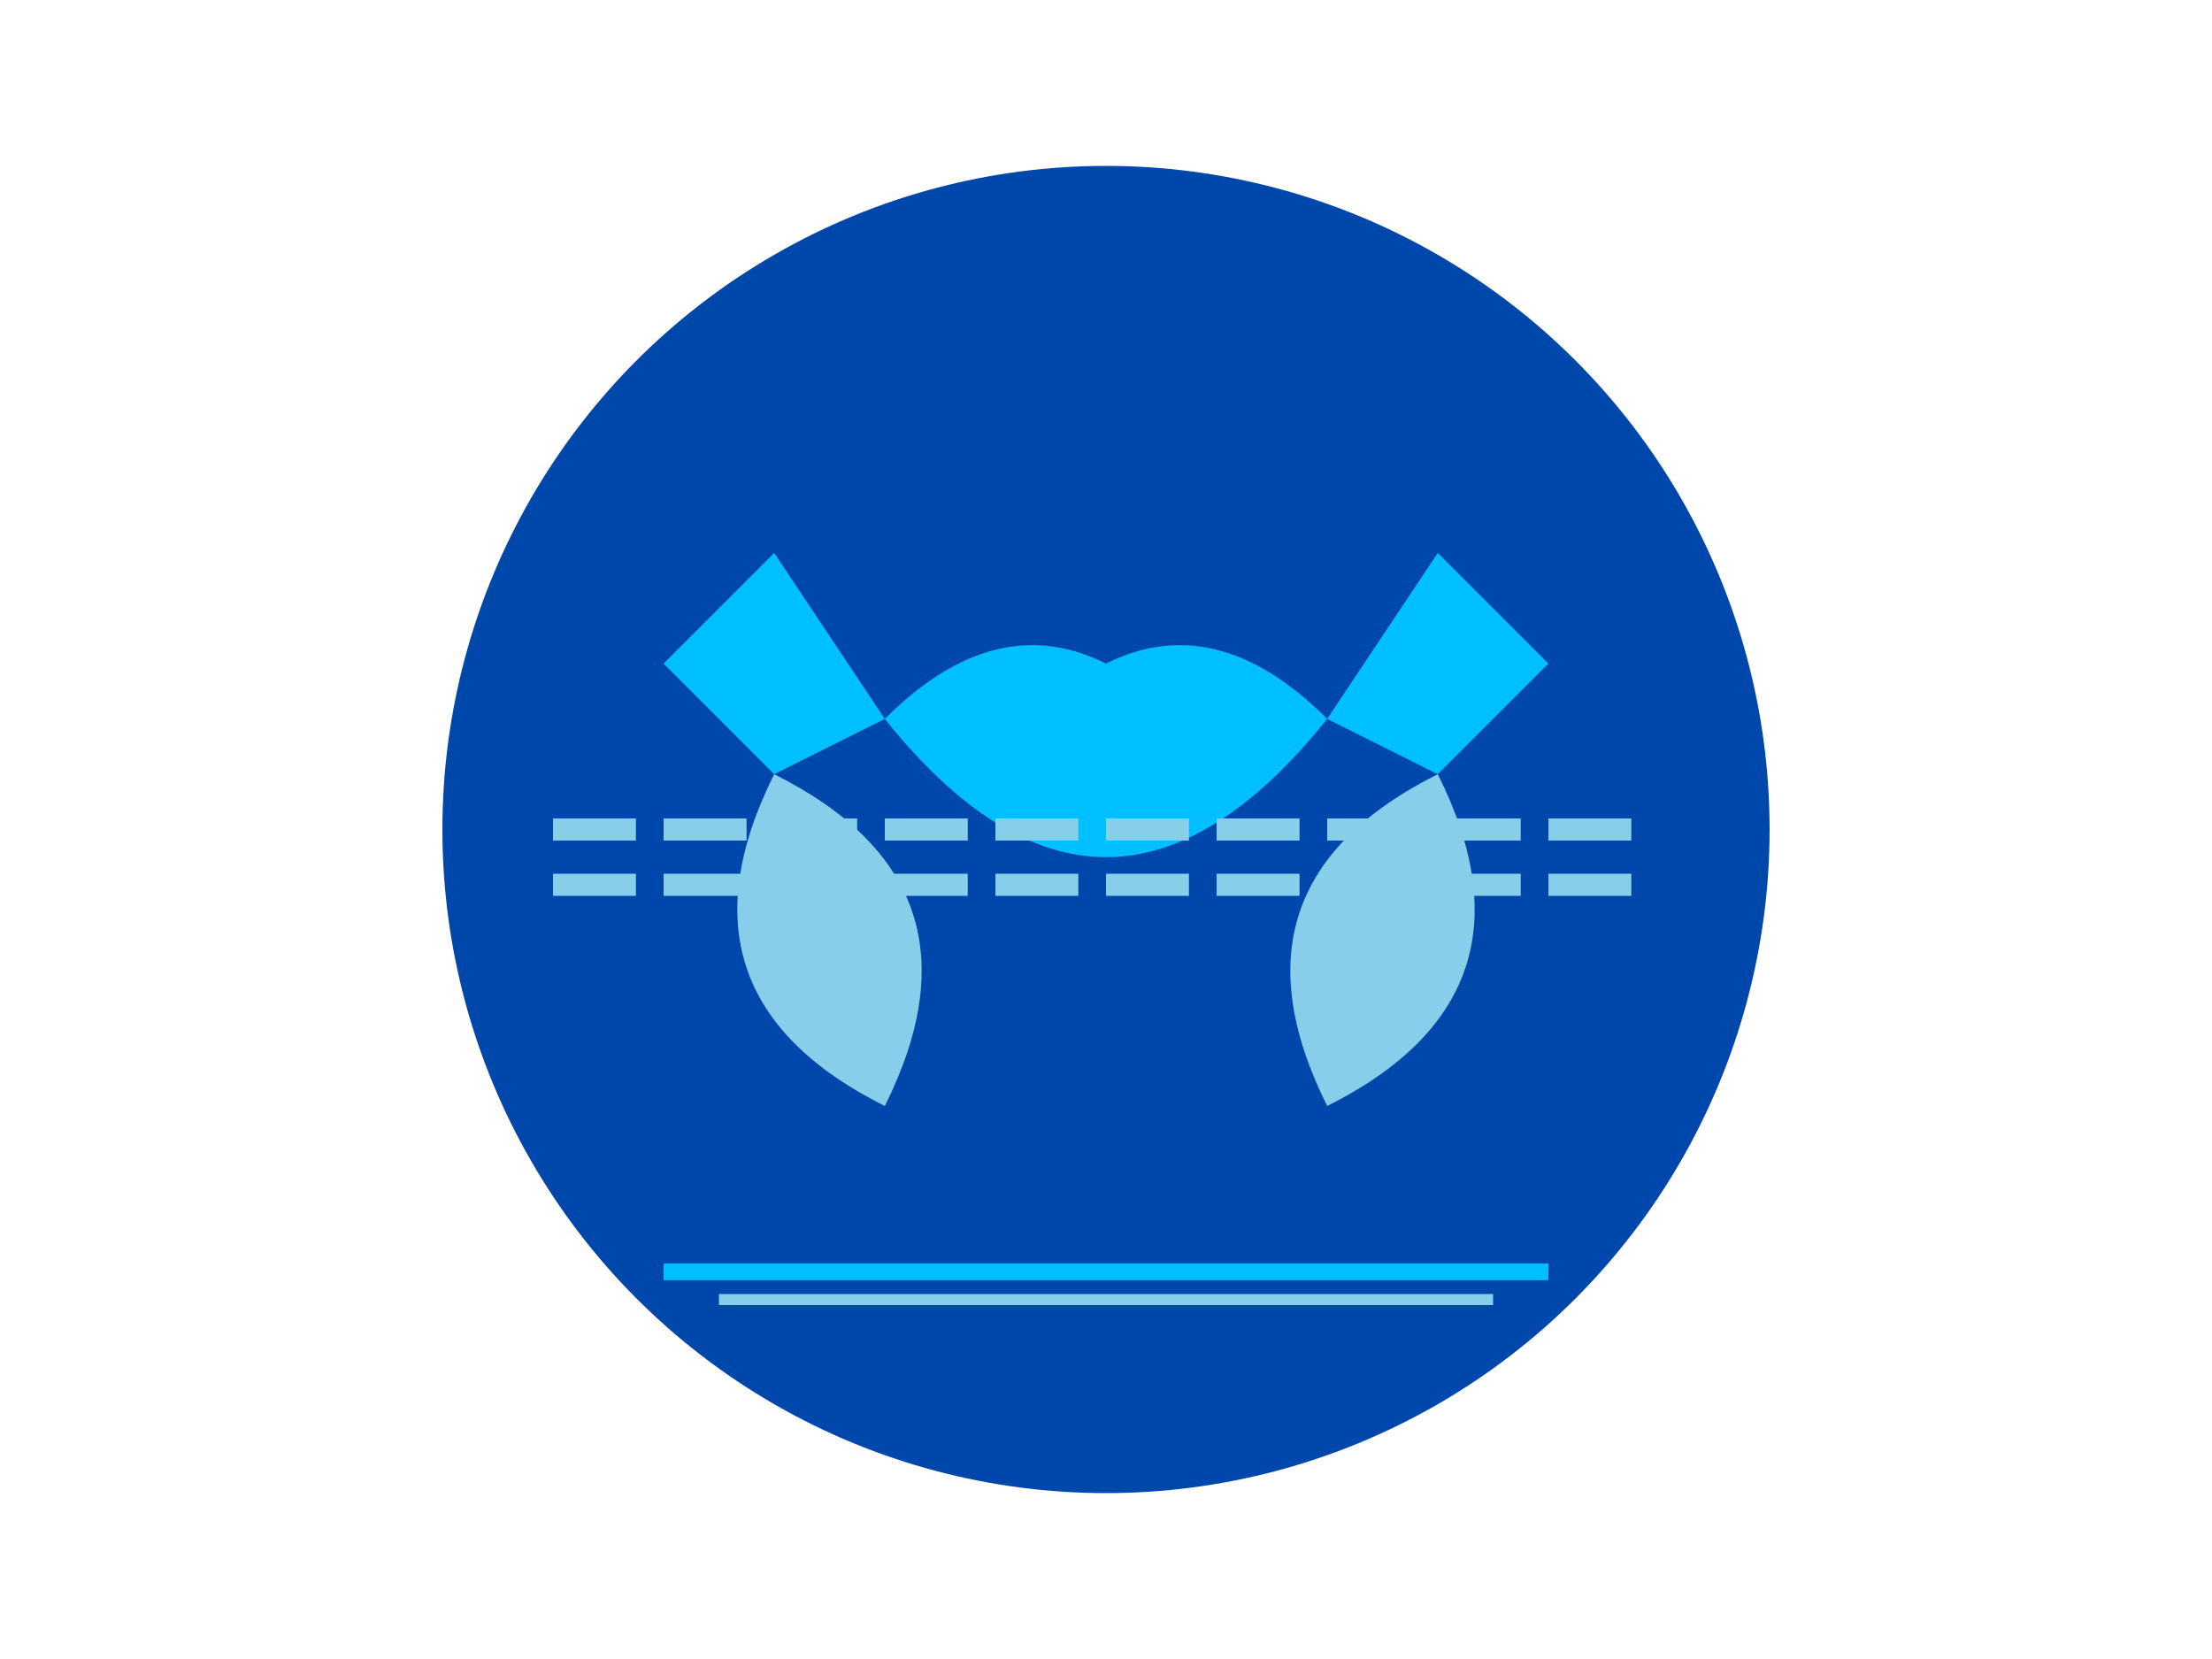 <svg xmlns="http://www.w3.org/2000/svg" viewBox="0 0 400 300">
  <!-- Background Circle -->
  <circle cx="200" cy="150" r="120" fill="#0047AB"/>

  <!-- Stylized Bull Head - More angular and modern than RedBull's -->
  <path d="M160 130 L140 100 L120 120 L140 140 L160 130" fill="#00BFFF"/>
  <path d="M240 130 L260 100 L280 120 L260 140 L240 130" fill="#00BFFF"/>
  <path d="M160 130 Q200 180 240 130 Q220 110 200 120 Q180 110 160 130" fill="#00BFFF"/>

  <!-- Energy Streaks -->
  <path d="M100 150 L300 150" stroke="#87CEEB" stroke-width="4" stroke-dasharray="15,5"/>
  <path d="M100 160 L300 160" stroke="#87CEEB" stroke-width="4" stroke-dasharray="15,5"/>

  <!-- Wings (Quill-inspired) -->
  <path d="M140 140 Q120 180 160 200 Q180 160 140 140" fill="#87CEEB"/>
  <path d="M260 140 Q280 180 240 200 Q220 160 260 140" fill="#87CEEB"/>

  <!-- Accent Lines -->
  <path d="M120 230 L280 230" stroke="#00BFFF" stroke-width="3"/>
  <path d="M130 235 L270 235" stroke="#87CEEB" stroke-width="2"/>
</svg>
